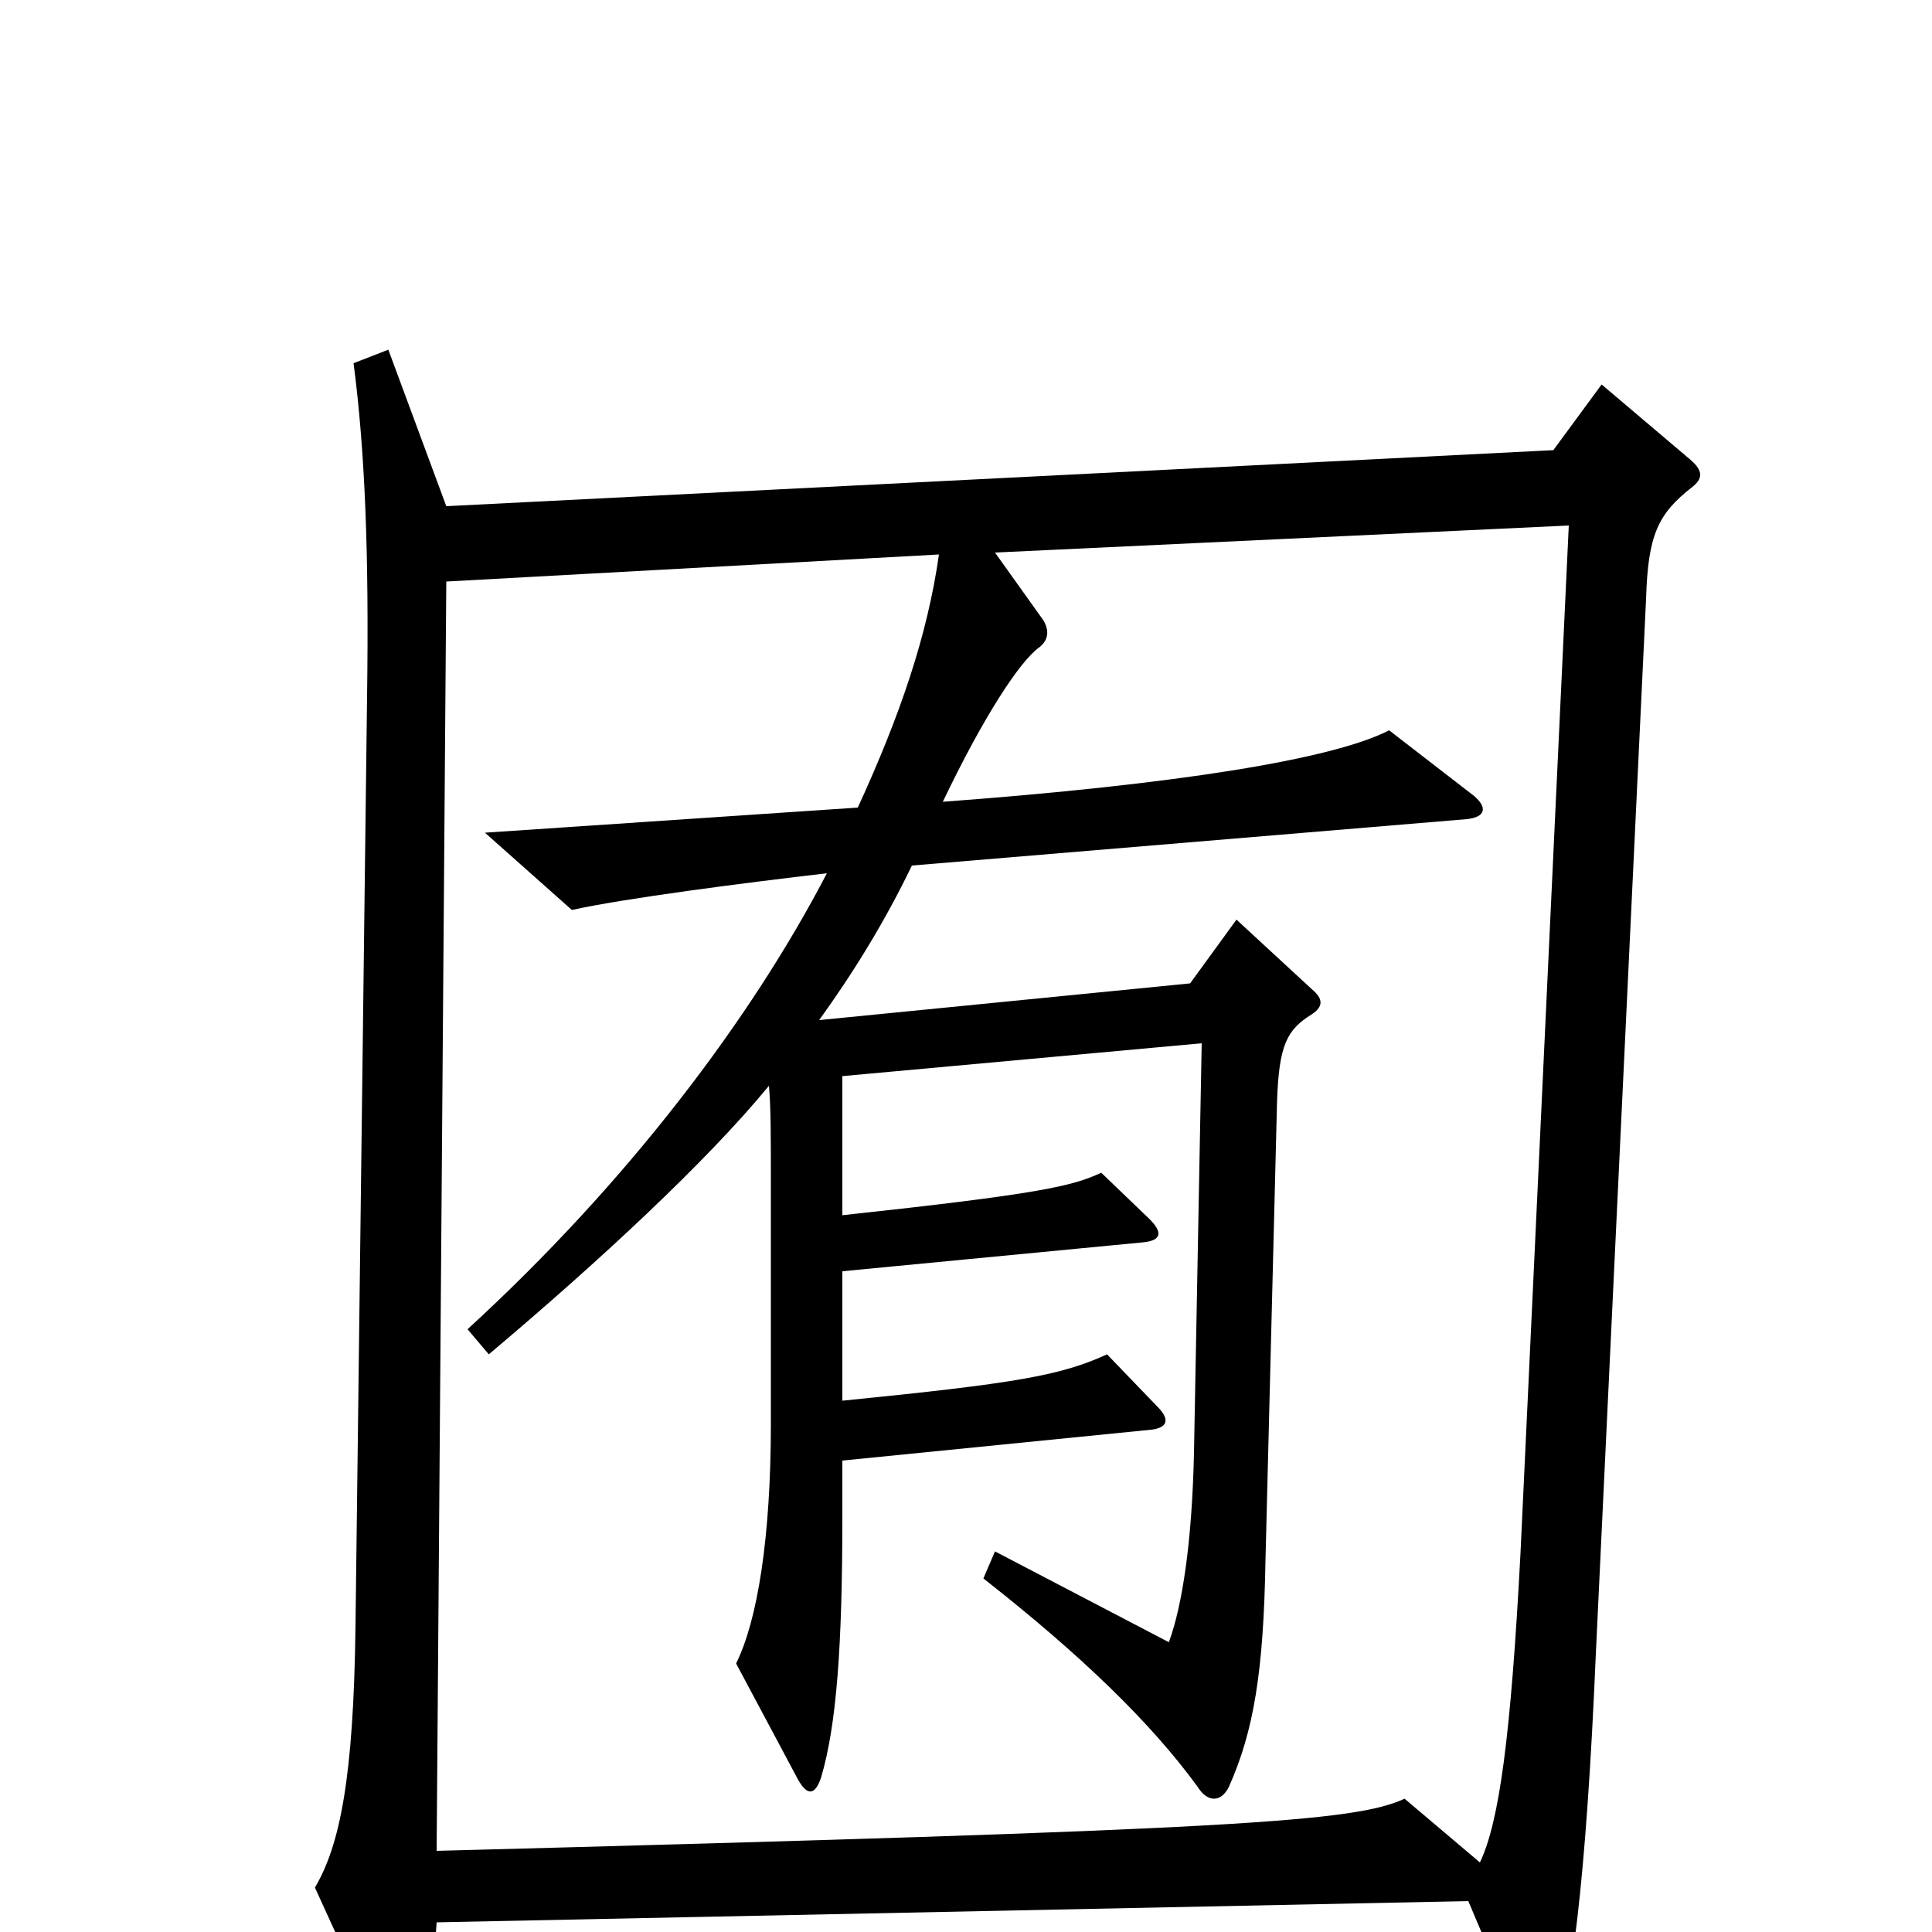 <svg xmlns="http://www.w3.org/2000/svg" viewBox="0 -1000 1000 1000">
	<path fill="#000000" d="M876 -748C881 -752 882 -756 875 -762L829 -801L804 -767L231 -738L201 -819L183 -812C189 -766 191 -713 190 -640L184 -158C183 -80 176 -45 163 -23L200 58C204 67 211 67 215 58C220 46 224 26 226 -5L760 -16L790 55C794 66 798 67 804 55C813 35 821 -26 826 -144L852 -690C853 -723 858 -734 876 -748ZM812 -728L787 -196C782 -101 776 -57 766 -36L727 -69C701 -57 642 -53 226 -42L231 -699L486 -713C480 -671 466 -630 444 -582L251 -569L296 -529C323 -535 385 -543 428 -548C389 -473 325 -388 242 -312L253 -299C310 -347 366 -399 398 -438C399 -427 399 -412 399 -386V-263C399 -204 392 -161 381 -139L413 -79C418 -70 422 -71 425 -80C433 -107 436 -148 436 -215V-244L596 -260C604 -261 606 -265 599 -272L573 -299C549 -288 526 -284 436 -275V-342L592 -357C601 -358 602 -362 595 -369L570 -393C555 -386 538 -382 436 -371V-443L622 -460L618 -248C617 -202 612 -169 605 -150L515 -197L509 -183C560 -143 596 -108 620 -75C625 -67 632 -67 636 -75C649 -104 654 -135 655 -192L661 -430C662 -459 666 -467 679 -475C685 -479 685 -483 679 -488L640 -524L616 -491L424 -472C442 -497 458 -523 472 -552L759 -576C769 -577 770 -582 763 -588L719 -622C690 -607 609 -594 488 -585C509 -629 528 -658 538 -665C543 -669 543 -674 540 -679L515 -714Z"/>
</svg>